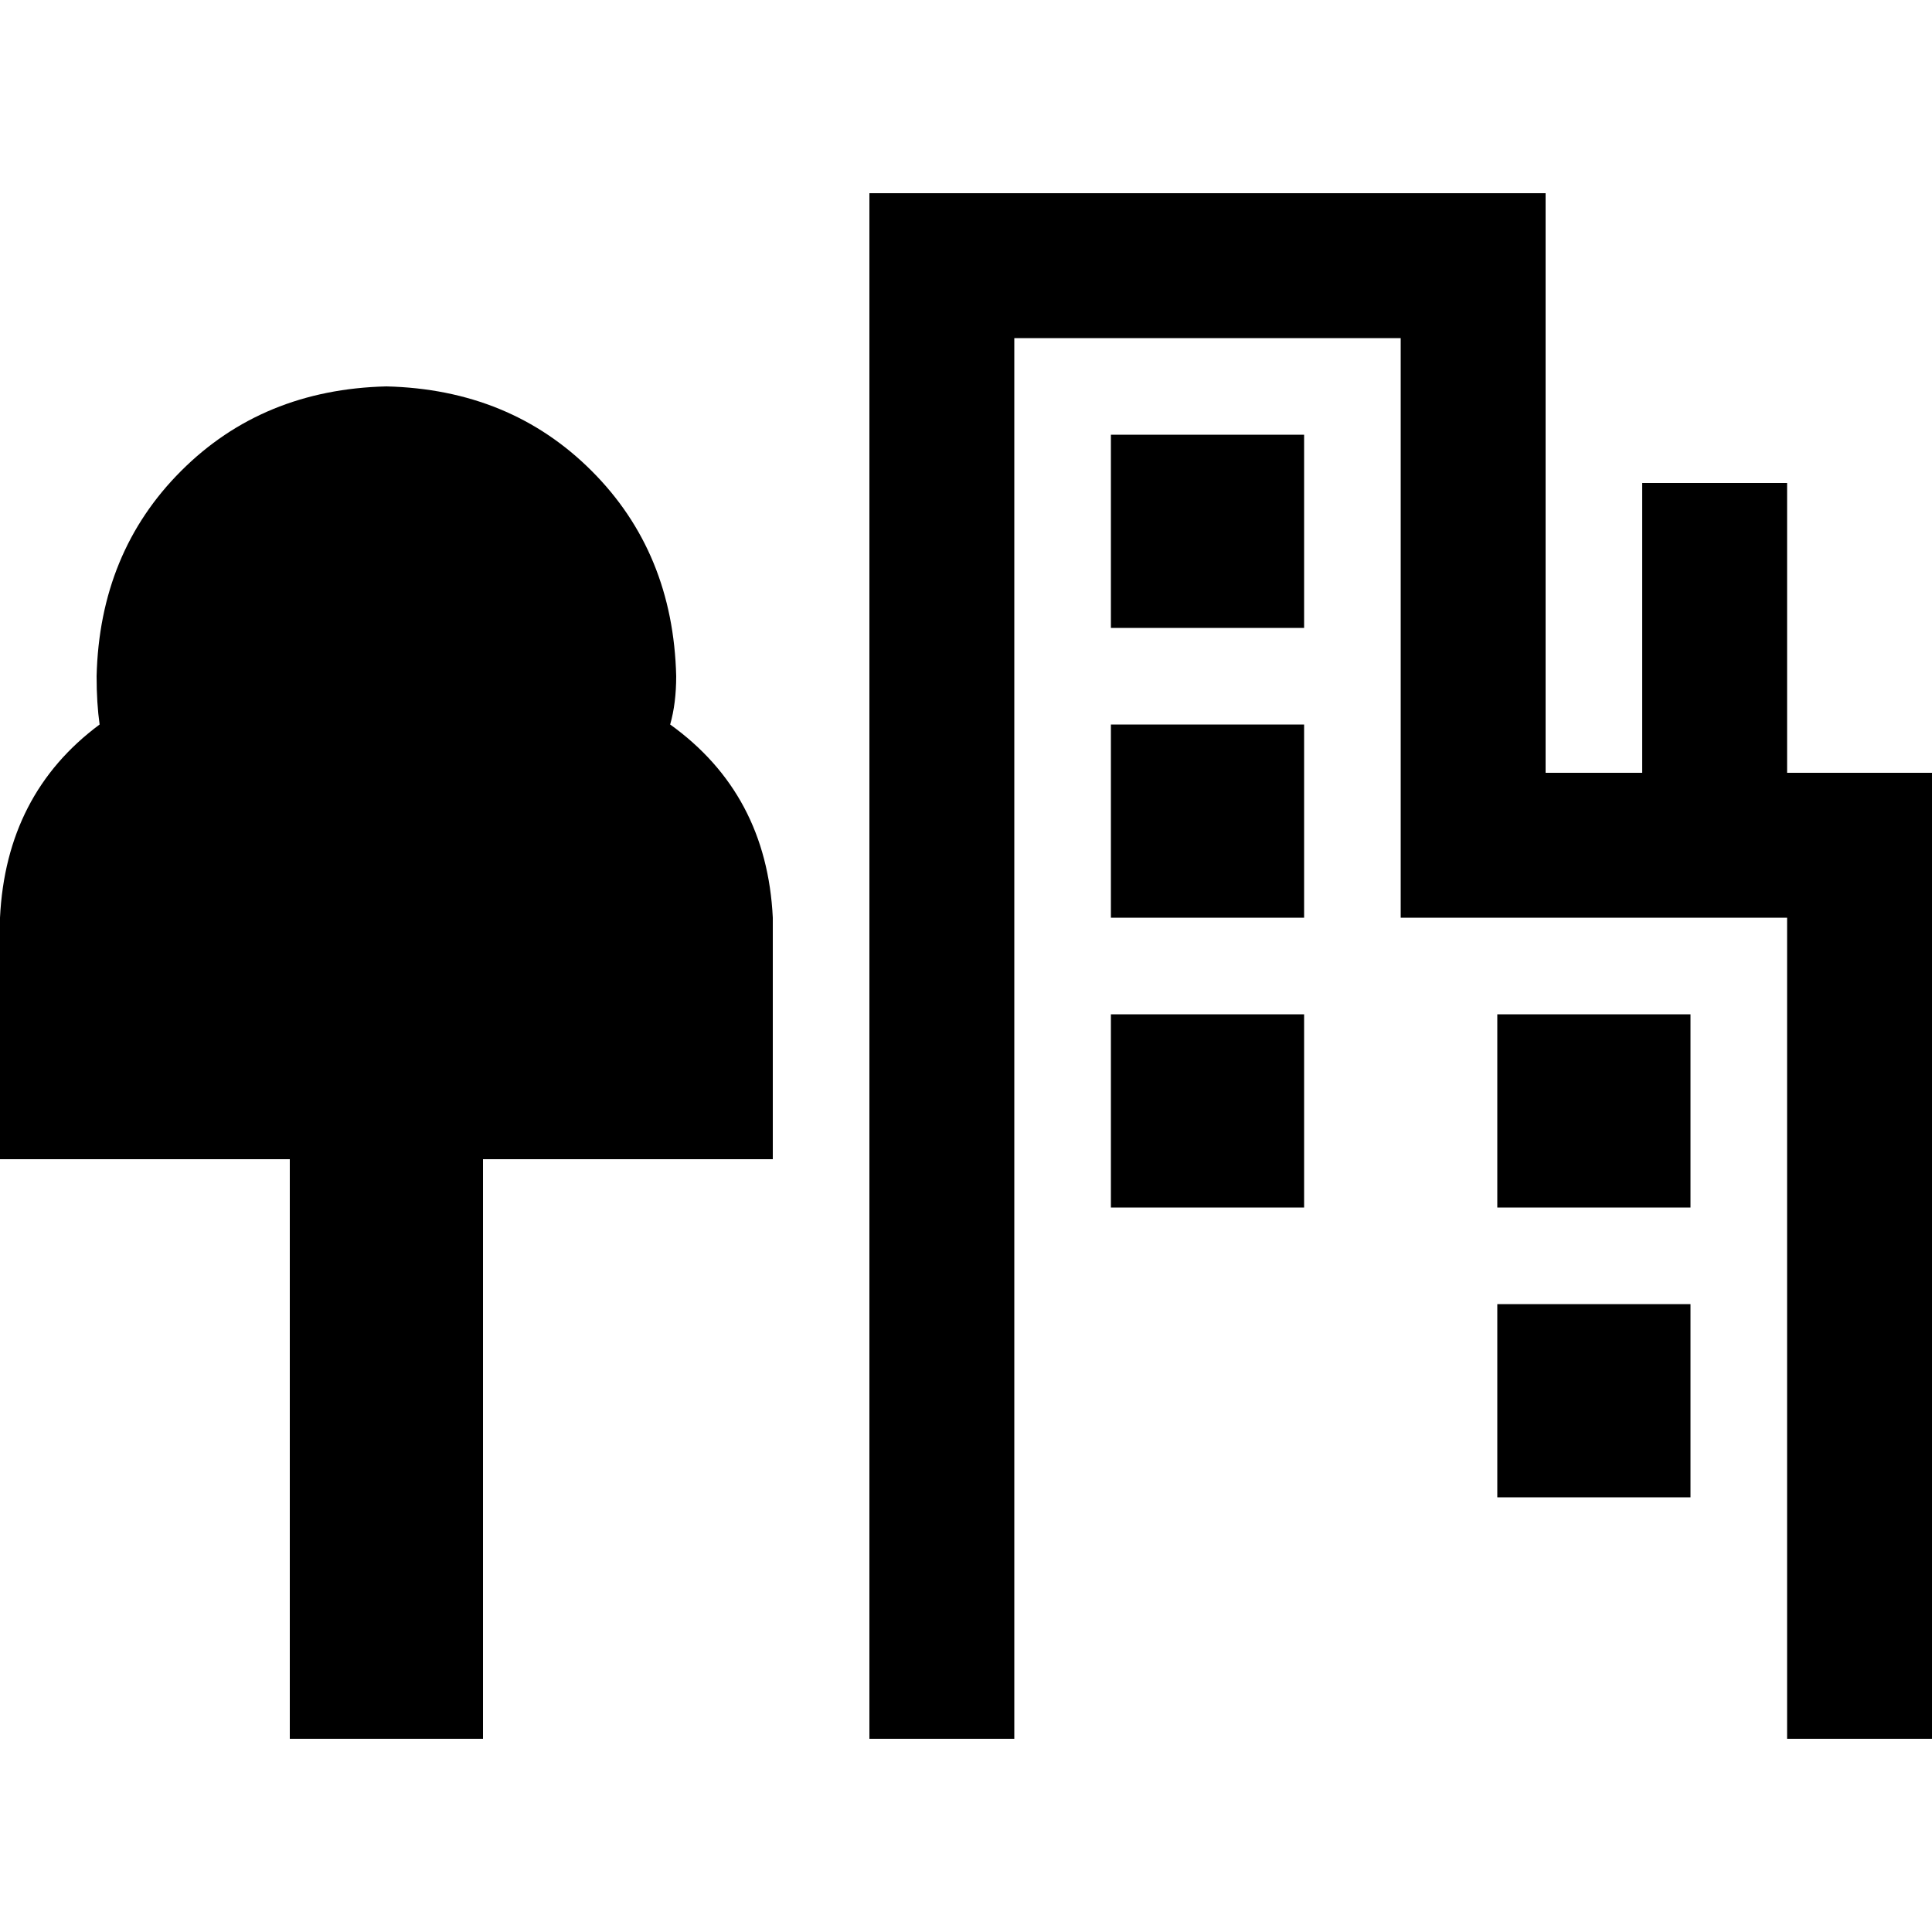 <svg xmlns="http://www.w3.org/2000/svg" viewBox="0 0 512 512">
  <path d="M 249.6 51.2 L 230.4 51.2 L 249.6 51.2 L 230.4 51.2 L 230.4 70.4 L 230.4 70.4 L 230.4 441.6 L 230.4 441.6 L 230.4 460.8 L 230.4 460.8 L 268.8 460.8 L 268.8 460.8 L 268.8 441.6 L 268.8 441.6 L 268.8 89.6 L 268.8 89.6 L 371.2 89.6 L 371.2 89.6 L 371.2 224 L 371.2 224 L 371.2 243.2 L 371.2 243.2 L 390.4 243.2 L 473.6 243.2 L 473.6 441.6 L 473.6 441.6 L 473.6 460.8 L 473.6 460.8 L 512 460.8 L 512 460.8 L 512 441.6 L 512 441.6 L 512 224 L 512 224 L 512 204.8 L 512 204.8 L 492.8 204.8 L 473.6 204.8 L 473.6 147.2 L 473.6 147.2 L 473.6 128 L 473.6 128 L 435.2 128 L 435.2 128 L 435.2 147.2 L 435.2 147.2 L 435.2 204.8 L 435.2 204.8 L 409.6 204.8 L 409.6 204.8 L 409.6 70.4 L 409.6 70.4 L 409.6 51.2 L 409.6 51.2 L 390.4 51.2 L 249.6 51.2 Z M 294.4 115.2 L 294.4 166.4 L 294.4 115.2 L 294.4 166.4 L 345.6 166.4 L 345.6 166.4 L 345.6 115.2 L 345.6 115.2 L 294.4 115.2 L 294.4 115.2 Z M 345.6 192 L 294.4 192 L 345.6 192 L 294.4 192 L 294.4 243.2 L 294.4 243.2 L 345.6 243.2 L 345.6 243.2 L 345.6 192 L 345.6 192 Z M 294.4 268.8 L 294.4 320 L 294.4 268.8 L 294.4 320 L 345.6 320 L 345.6 320 L 345.6 268.8 L 345.6 268.8 L 294.4 268.8 L 294.4 268.8 Z M 448 268.8 L 396.8 268.8 L 448 268.8 L 396.8 268.8 L 396.8 320 L 396.8 320 L 448 320 L 448 320 L 448 268.8 L 448 268.8 Z M 396.8 345.6 L 396.8 396.8 L 396.8 345.6 L 396.8 396.8 L 448 396.8 L 448 396.8 L 448 345.6 L 448 345.6 L 396.8 345.6 L 396.8 345.6 Z M 177.6 192 Q 179.2 186.4 179.2 179.2 Q 178.4 146.4 156.8 124.8 Q 135.2 103.2 102.4 102.4 Q 69.6 103.2 48 124.8 Q 26.4 146.4 25.6 179.2 Q 25.6 186.4 26.4 192 Q 1.6 210.4 0 243.2 L 0 307.2 L 0 307.2 L 64 307.2 L 76.8 307.2 L 76.8 460.8 L 76.8 460.8 L 128 460.8 L 128 460.8 L 128 307.2 L 128 307.2 L 140.8 307.2 L 204.8 307.2 L 204.8 243.2 L 204.8 243.2 Q 203.2 210.4 177.6 192 L 177.6 192 Z" />
</svg>